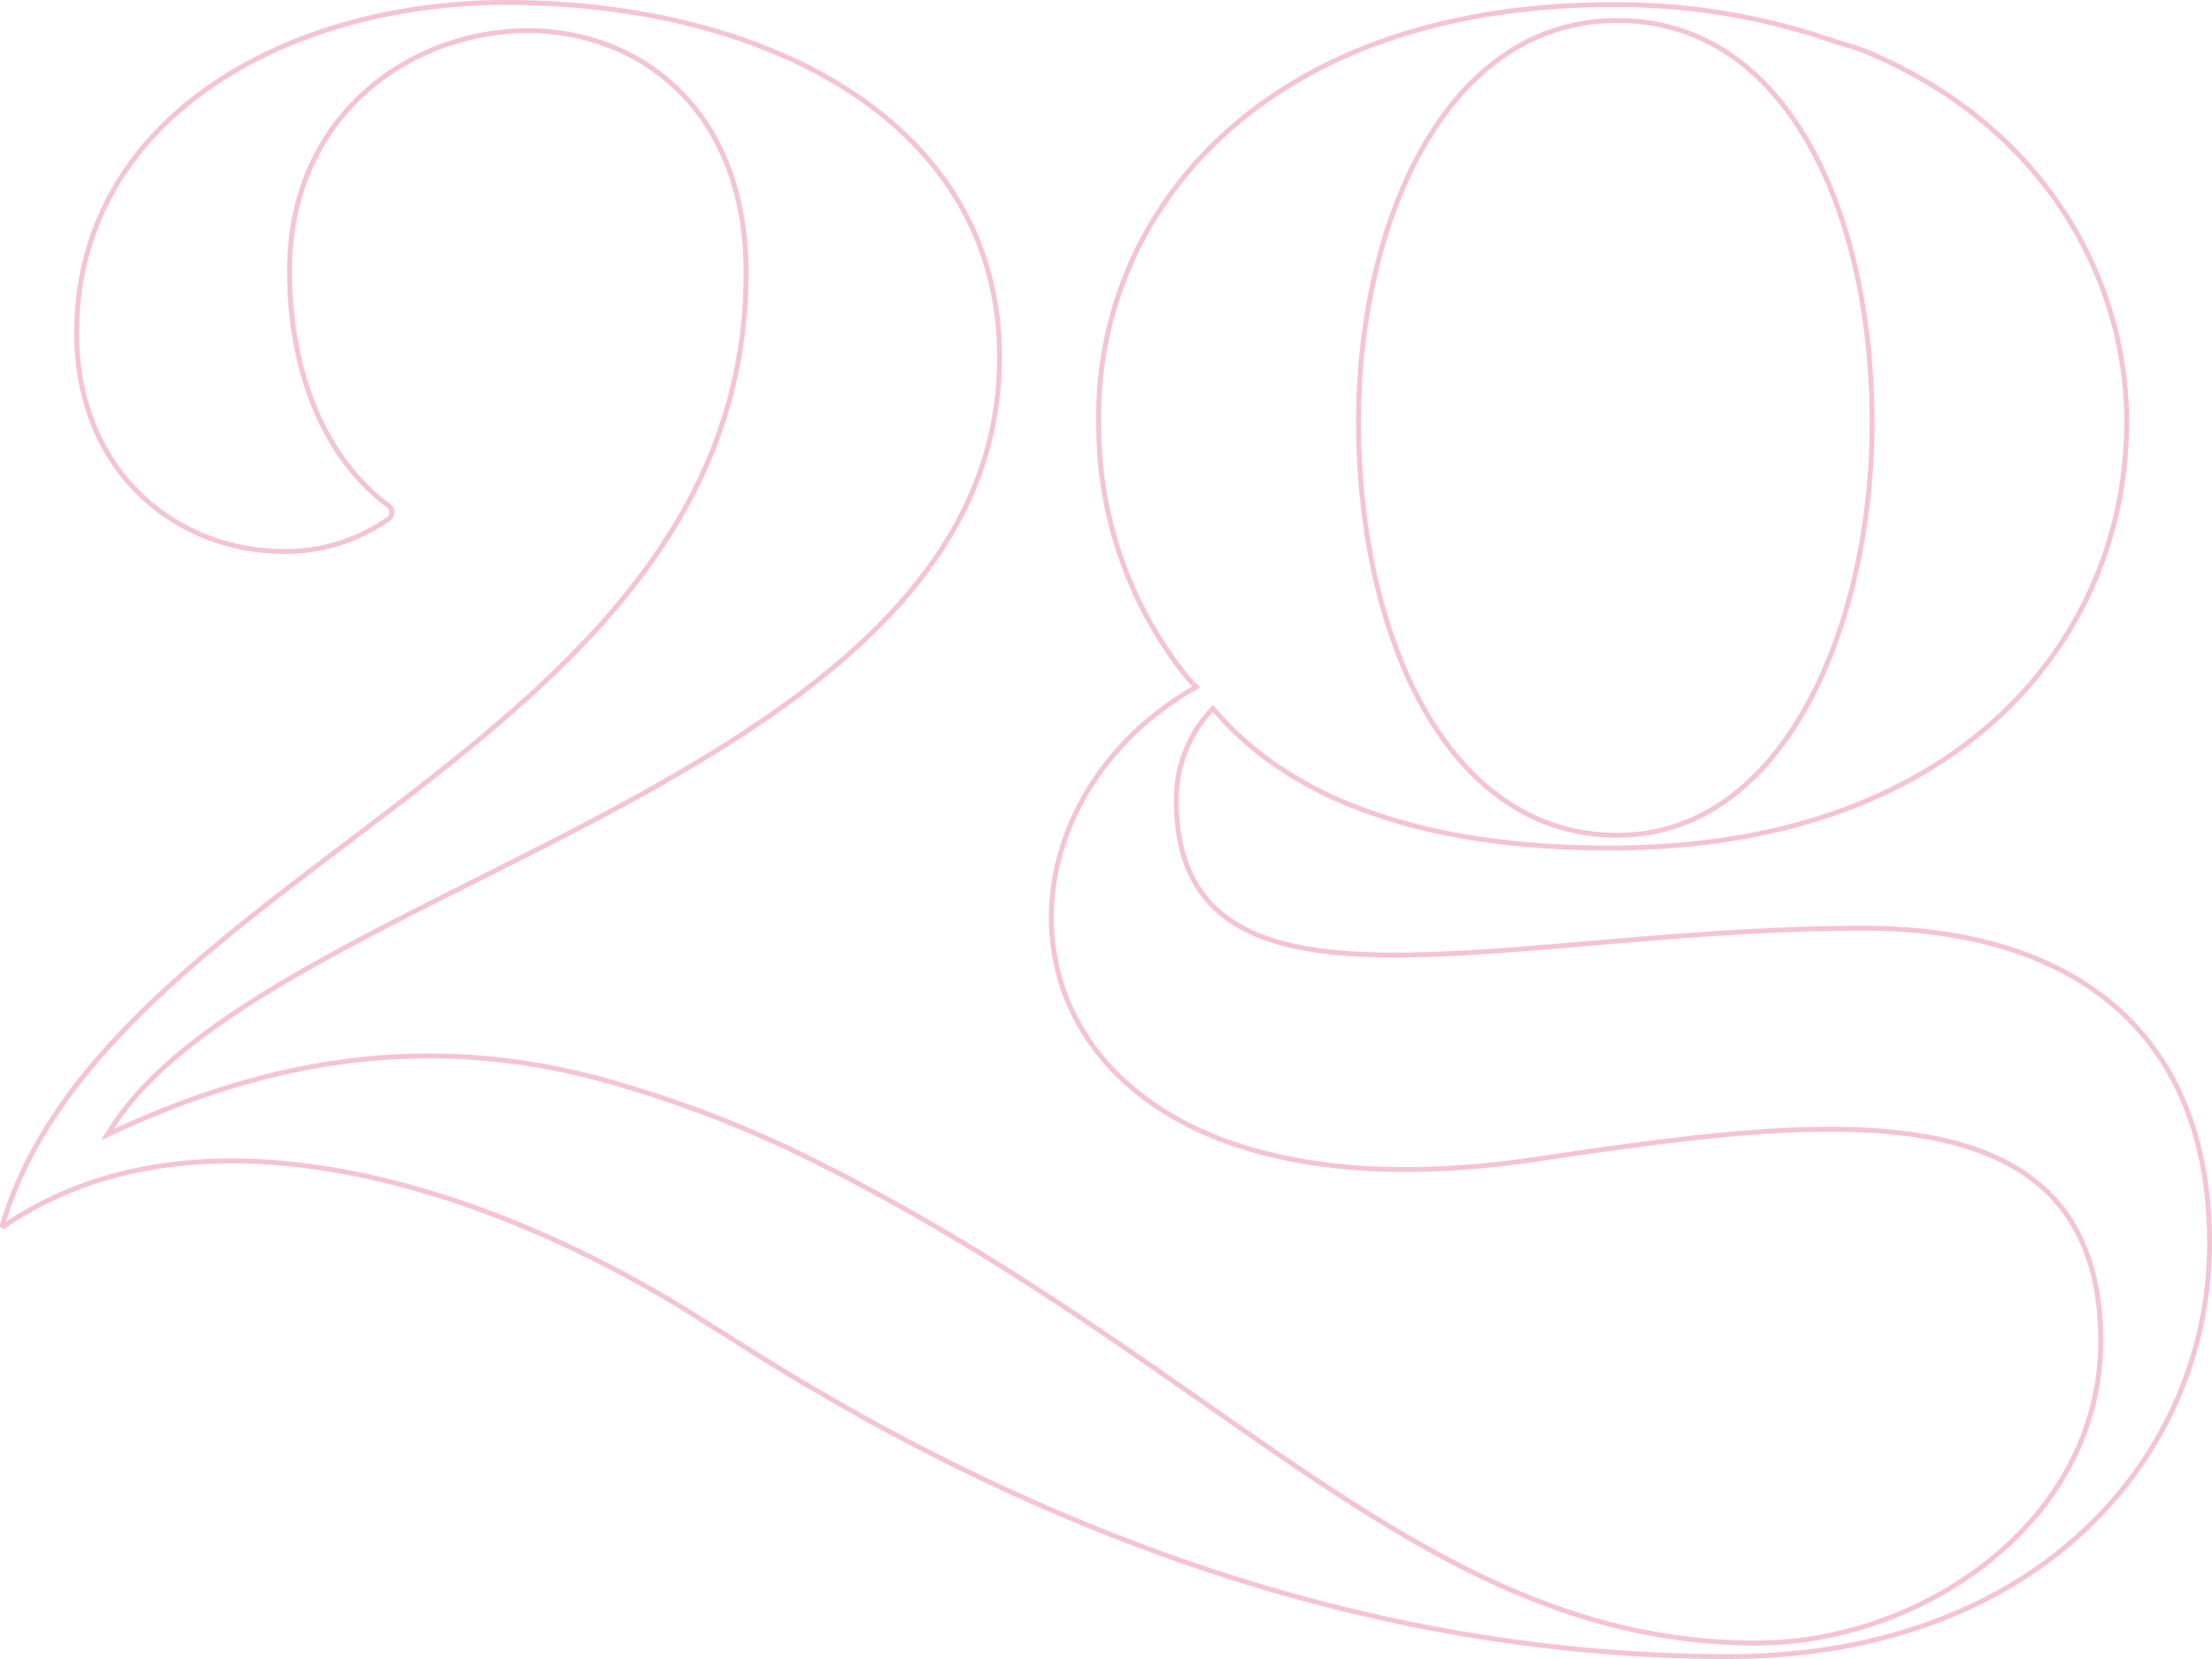 <svg xmlns="http://www.w3.org/2000/svg" width="908" height="681" fill="none"><path stroke="#D91149" stroke-opacity=".25" stroke-width="2" d="m498.602 291.625-.734-.847-.758.825a54.058 54.058 0 0 0-14.257 36.731c.001 24.82 8.385 40.691 23.471 50.367 14.986 9.611 36.426 13 62.307 13.321 24.427.304 52.984-2.129 84.088-4.778l5.677-.484c33.33-2.829 69.455-5.736 106.593-5.736 42.104 0 77.595 10.307 102.546 31.563C892.46 433.822 907 466.1 907 510.342 907 597.658 836.514 680 709.377 680c-114.408 0-254.758-31.225-410.517-131.488l-.01-.006-.01-.006-6.006-3.668-.013-.008c-42.536-27.764-94.596-52.279-146.354-62.81-51.758-10.53-103.337-7.096-144.747 21.223l-.007.004-.007.005a.442.442 0 0 1-.515.001.445.445 0 0 1-.177-.481c11.027-36.797 35.503-67.482 66.135-95.865 22.64-20.977 48.574-40.639 74.859-60.568 9.302-7.051 18.647-14.137 27.907-21.325 70.747-54.928 136.34-115.81 136.34-213.169 0-33.806-11.136-58.641-27.942-75.024-16.795-16.371-39.177-24.228-61.542-24.228-47.797 0-97.929 34.348-97.929 98.528 0 42.48 14.791 77.309 40.692 96.516a3.353 3.353 0 0 1 .977 4.166c-.229.459-.56.86-.968 1.171a73.248 73.248 0 0 1-42.711 13.394h-.006c-45.247 0-85.374-33.449-85.374-89.582 0-43.863 21.395-77.77 54.124-100.748C118.33 13.037 162.436 1 207.723 1c53.938 0 104.623 12.472 141.791 36.914 37.134 24.421 60.778 60.783 60.778 108.709 0 43.352-18.618 78.464-47.646 108.358-29.047 29.915-68.483 54.565-110.016 76.947-19.133 10.31-38.691 20.129-57.872 29.758l-4.893 2.457c-20.731 10.413-40.937 20.633-59.553 31.029-37.193 20.769-68.21 42.328-84.417 67.71l-1.838 2.879 3.1-1.433c58.786-27.168 127.107-43.157 207.386-19.093l.007.002a482.362 482.362 0 0 1 72.23 27.601c25.778 12.482 49.332 25.751 71.57 39.145 31.983 19.427 60.749 39.279 87.765 58.141 2.597 1.813 5.177 3.617 7.743 5.41 24.121 16.862 46.938 32.811 69.494 46.773 49.926 30.905 98.683 52.144 157.847 52.144 33.343 0 68.592-12.231 95.519-33.833 26.939-21.612 45.597-52.649 45.597-90.238 0-27.111-7.531-46.466-20.712-59.916-13.16-13.431-31.832-20.849-53.876-24.347-43.911-6.969-101.699 1.555-157.372 9.768l-.501.073c-109.936 16.215-170.237-17.647-190.455-62.452-20.24-44.853-.608-101.25 50.504-130.868l1.125-.652-.918-.92c-1.772-1.774-3.49-3.79-5.095-5.932l-.006-.009a164.833 164.833 0 0 1-33.994-100.961v-.025c-.899-42.6 15.58-85.577 50.31-117.94 34.729-32.362 87.774-54.173 160.102-54.293h.007a271.461 271.461 0 0 1 91.165 14.921l.019.007.02.006.079.024c.543.162 3.052.916 5.601 1.695 1.356.415 2.721.837 3.805 1.18 1.12.356 1.863.604 2.043.682l.012.006.013.005c73.326 29.738 108.79 92.354 108.79 152.702 0 44.487-17.162 88.209-52.239 120.814-35.074 32.603-88.135 54.157-160.04 54.157-52.566 0-88.986-9.398-114.302-21.141-25.309-11.739-39.571-25.844-47.798-35.339Zm269.86-118.25c0-42.234-8.464-83.407-25.748-114.059-17.3-30.679-43.495-50.895-78.876-50.895-35.421 0-62.019 20.983-79.703 52.023-17.674 31.025-26.52 72.195-26.489 112.931 0 42.993 8.842 85.295 26.508 116.887 17.676 31.61 44.26 52.597 79.684 52.597 34.668 0 60.852-21.97 78.317-54.034 17.463-32.058 26.307-74.353 26.307-115.45Z"/></svg>